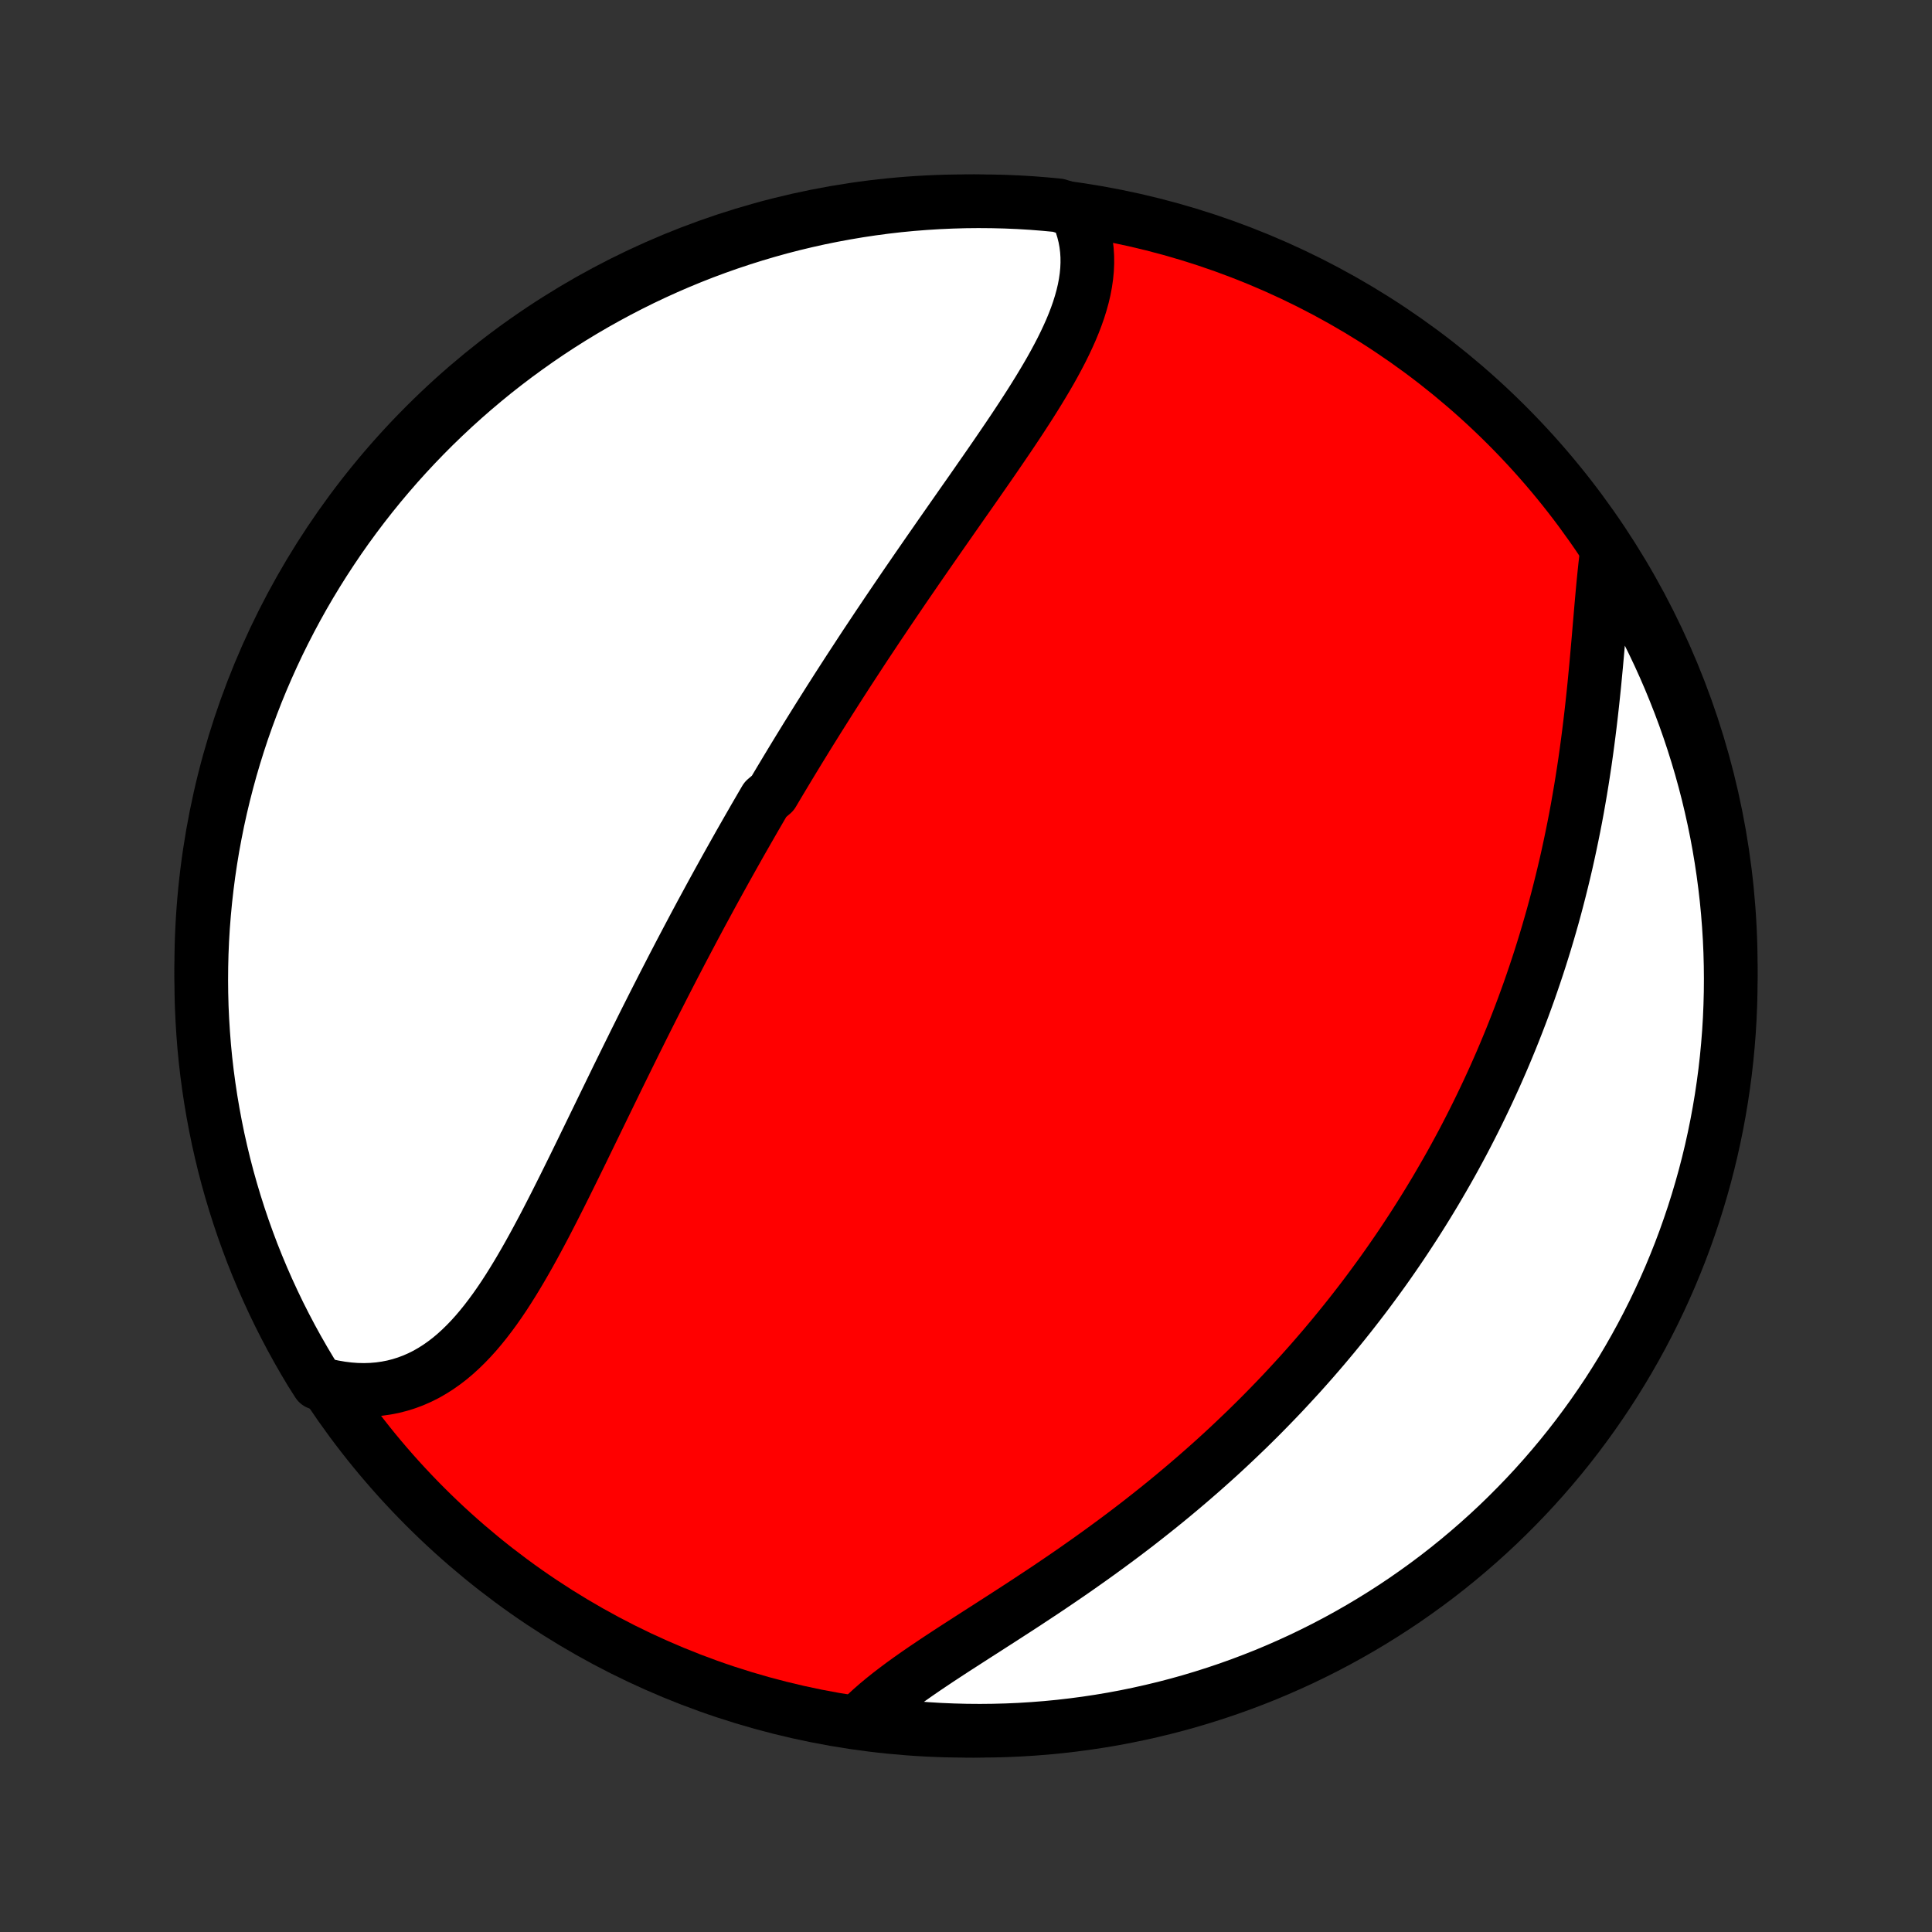 <?xml version="1.0" encoding="utf-8" standalone="no"?>
<!DOCTYPE svg PUBLIC "-//W3C//DTD SVG 1.1//EN"
  "http://www.w3.org/Graphics/SVG/1.1/DTD/svg11.dtd">
<!-- Created with matplotlib (http://matplotlib.org/) -->
<svg height="72pt" version="1.1" viewBox="0 0 72 72" width="72pt" xmlns="http://www.w3.org/2000/svg" xmlns:xlink="http://www.w3.org/1999/xlink">
 <rect x="0" y="0" width="72" height="72" fill="#333333" stroke="none"/>
 <defs>
  <style type="text/css">
*{stroke-linecap:butt;stroke-linejoin:round;}
  </style>
 </defs>
 <g id="figure_1">
  <g id="patch_1">
   <path d="
M0 72
L72 72
L72 0
L0 0
z
" style="fill:none;"/>
  </g>
  <g id="axes_1">
   <g id="PatchCollection_1">
    <defs>
     <path d="
M36 -7.5
C43.558 -7.5 50.808 -10.503 56.153 -15.848
C61.497 -21.192 64.5 -28.442 64.5 -36
C64.5 -43.558 61.497 -50.808 56.153 -56.153
C50.808 -61.497 43.558 -64.5 36 -64.5
C28.442 -64.5 21.192 -61.497 15.848 -56.153
C10.503 -50.808 7.5 -43.558 7.5 -36
C7.5 -28.442 10.503 -21.192 15.848 -15.848
C21.192 -10.503 28.442 -7.5 36 -7.5
z
" id="C0_0_a811fe30f3"/>
     <path d="
M40.093 -64.139
L40.201 -63.901
L40.292 -63.662
L40.368 -63.42
L40.429 -63.177
L40.474 -62.933
L40.504 -62.688
L40.52 -62.442
L40.522 -62.195
L40.511 -61.947
L40.487 -61.699
L40.451 -61.45
L40.404 -61.201
L40.345 -60.951
L40.276 -60.702
L40.198 -60.452
L40.11 -60.201
L40.014 -59.951
L39.91 -59.7
L39.798 -59.45
L39.68 -59.199
L39.556 -58.948
L39.425 -58.697
L39.29 -58.446
L39.15 -58.195
L39.005 -57.945
L38.856 -57.694
L38.704 -57.443
L38.549 -57.193
L38.391 -56.942
L38.23 -56.692
L38.068 -56.442
L37.903 -56.192
L37.737 -55.942
L37.569 -55.693
L37.4 -55.444
L37.23 -55.195
L37.06 -54.947
L36.889 -54.699
L36.717 -54.451
L36.545 -54.204
L36.374 -53.958
L36.202 -53.711
L36.03 -53.466
L35.858 -53.221
L35.687 -52.976
L35.516 -52.732
L35.346 -52.488
L35.176 -52.245
L35.007 -52.003
L34.839 -51.761
L34.671 -51.52
L34.504 -51.279
L34.338 -51.039
L34.172 -50.799
L34.008 -50.56
L33.844 -50.322
L33.681 -50.084
L33.52 -49.847
L33.359 -49.61
L33.199 -49.374
L33.04 -49.139
L32.882 -48.903
L32.724 -48.669
L32.568 -48.434
L32.413 -48.201
L32.258 -47.968
L32.105 -47.735
L31.953 -47.502
L31.801 -47.27
L31.65 -47.039
L31.5 -46.807
L31.351 -46.576
L31.203 -46.346
L31.056 -46.115
L30.909 -45.885
L30.764 -45.655
L30.619 -45.425
L30.474 -45.195
L30.331 -44.965
L30.188 -44.736
L30.046 -44.507
L29.905 -44.277
L29.764 -44.048
L29.624 -43.818
L29.485 -43.589
L29.346 -43.359
L29.208 -43.129
L29.07 -42.899
L28.933 -42.669
L28.797 -42.439
L28.525 -42.208
L28.39 -41.977
L28.256 -41.746
L28.121 -41.514
L27.988 -41.282
L27.854 -41.049
L27.721 -40.816
L27.588 -40.583
L27.456 -40.349
L27.324 -40.114
L27.192 -39.879
L27.06 -39.643
L26.929 -39.406
L26.798 -39.169
L26.667 -38.931
L26.536 -38.692
L26.406 -38.452
L26.276 -38.212
L26.145 -37.971
L26.015 -37.728
L25.885 -37.485
L25.756 -37.241
L25.626 -36.996
L25.496 -36.749
L25.366 -36.502
L25.237 -36.254
L25.107 -36.005
L24.978 -35.754
L24.848 -35.502
L24.718 -35.249
L24.589 -34.995
L24.459 -34.74
L24.329 -34.484
L24.199 -34.226
L24.069 -33.968
L23.939 -33.708
L23.809 -33.446
L23.678 -33.184
L23.548 -32.92
L23.417 -32.655
L23.286 -32.389
L23.155 -32.122
L23.023 -31.854
L22.892 -31.584
L22.76 -31.313
L22.628 -31.042
L22.495 -30.769
L22.362 -30.495
L22.229 -30.221
L22.095 -29.946
L21.961 -29.67
L21.826 -29.393
L21.692 -29.116
L21.556 -28.838
L21.42 -28.56
L21.283 -28.282
L21.145 -28.003
L21.007 -27.725
L20.868 -27.447
L20.728 -27.169
L20.587 -26.892
L20.445 -26.616
L20.302 -26.34
L20.157 -26.066
L20.011 -25.794
L19.864 -25.523
L19.715 -25.254
L19.564 -24.988
L19.411 -24.724
L19.256 -24.463
L19.099 -24.206
L18.94 -23.953
L18.778 -23.703
L18.613 -23.459
L18.445 -23.219
L18.273 -22.985
L18.098 -22.756
L17.919 -22.534
L17.737 -22.319
L17.55 -22.112
L17.358 -21.912
L17.162 -21.721
L16.962 -21.539
L16.756 -21.366
L16.544 -21.204
L16.328 -21.052
L16.105 -20.911
L15.878 -20.781
L15.644 -20.664
L15.405 -20.559
L15.16 -20.467
L14.909 -20.388
L14.653 -20.322
L14.391 -20.271
L14.124 -20.233
L13.851 -20.21
L13.574 -20.201
L13.293 -20.207
L13.007 -20.228
L12.717 -20.264
L12.424 -20.314
L12.127 -20.379
L11.848 -20.459
L11.587 -20.87
L11.334 -21.294
L11.089 -21.722
L10.851 -22.155
L10.621 -22.592
L10.398 -23.033
L10.184 -23.478
L9.977 -23.927
L9.778 -24.379
L9.587 -24.835
L9.404 -25.294
L9.23 -25.757
L9.063 -26.223
L8.905 -26.691
L8.755 -27.163
L8.613 -27.637
L8.479 -28.114
L8.354 -28.593
L8.238 -29.074
L8.129 -29.558
L8.03 -30.043
L7.939 -30.531
L7.856 -31.02
L7.782 -31.51
L7.716 -32.002
L7.659 -32.495
L7.611 -32.989
L7.572 -33.484
L7.541 -33.98
L7.518 -34.477
L7.505 -34.974
L7.5 -35.471
L7.504 -35.968
L7.516 -36.465
L7.537 -36.963
L7.567 -37.46
L7.606 -37.956
L7.653 -38.452
L7.709 -38.947
L7.773 -39.442
L7.846 -39.935
L7.927 -40.427
L8.018 -40.918
L8.116 -41.407
L8.223 -41.894
L8.339 -42.38
L8.463 -42.864
L8.595 -43.346
L8.736 -43.825
L8.885 -44.302
L9.042 -44.777
L9.208 -45.248
L9.382 -45.718
L9.563 -46.184
L9.753 -46.647
L9.951 -47.106
L10.157 -47.563
L10.37 -48.016
L10.592 -48.465
L10.821 -48.91
L11.058 -49.352
L11.302 -49.789
L11.554 -50.222
L11.814 -50.651
L12.081 -51.076
L12.355 -51.495
L12.636 -51.911
L12.924 -52.321
L13.22 -52.726
L13.522 -53.126
L13.831 -53.521
L14.147 -53.911
L14.47 -54.295
L14.799 -54.674
L15.135 -55.047
L15.477 -55.414
L15.825 -55.775
L16.179 -56.13
L16.54 -56.479
L16.906 -56.822
L17.278 -57.158
L17.656 -57.488
L18.04 -57.812
L18.428 -58.129
L18.823 -58.439
L19.222 -58.742
L19.627 -59.038
L20.037 -59.328
L20.451 -59.61
L20.87 -59.885
L21.294 -60.153
L21.722 -60.413
L22.155 -60.666
L22.592 -60.911
L23.033 -61.149
L23.478 -61.379
L23.927 -61.602
L24.379 -61.816
L24.835 -62.023
L25.294 -62.222
L25.757 -62.413
L26.223 -62.596
L26.691 -62.77
L27.163 -62.937
L27.637 -63.095
L28.114 -63.245
L28.593 -63.387
L29.074 -63.521
L29.558 -63.646
L30.043 -63.762
L30.531 -63.871
L31.02 -63.97
L31.51 -64.061
L32.002 -64.144
L32.495 -64.218
L32.989 -64.284
L33.484 -64.341
L33.98 -64.389
L34.477 -64.428
L34.974 -64.459
L35.471 -64.481
L35.968 -64.495
L36.465 -64.5
L36.963 -64.496
L37.46 -64.484
L37.956 -64.463
L38.452 -64.433
L38.947 -64.394
L39.442 -64.347
z
" id="C0_1_2f5a242433"/>
     <path d="
M59.858 -51.246
L59.821 -50.929
L59.787 -50.607
L59.754 -50.279
L59.723 -49.947
L59.693 -49.611
L59.663 -49.271
L59.634 -48.927
L59.604 -48.581
L59.575 -48.232
L59.544 -47.881
L59.513 -47.529
L59.481 -47.174
L59.447 -46.819
L59.413 -46.463
L59.376 -46.106
L59.338 -45.749
L59.298 -45.392
L59.256 -45.035
L59.212 -44.678
L59.166 -44.323
L59.118 -43.968
L59.068 -43.614
L59.015 -43.261
L58.96 -42.909
L58.903 -42.559
L58.843 -42.21
L58.782 -41.863
L58.718 -41.518
L58.651 -41.174
L58.582 -40.833
L58.511 -40.493
L58.438 -40.155
L58.363 -39.82
L58.285 -39.487
L58.205 -39.156
L58.123 -38.827
L58.039 -38.5
L57.953 -38.175
L57.865 -37.853
L57.774 -37.533
L57.682 -37.216
L57.588 -36.901
L57.491 -36.587
L57.393 -36.276
L57.293 -35.968
L57.191 -35.662
L57.087 -35.358
L56.982 -35.056
L56.874 -34.756
L56.765 -34.458
L56.654 -34.163
L56.541 -33.869
L56.427 -33.578
L56.311 -33.288
L56.193 -33.001
L56.074 -32.716
L55.953 -32.432
L55.83 -32.151
L55.706 -31.871
L55.579 -31.593
L55.452 -31.317
L55.322 -31.042
L55.191 -30.769
L55.059 -30.498
L54.925 -30.229
L54.789 -29.961
L54.652 -29.694
L54.513 -29.429
L54.372 -29.166
L54.23 -28.904
L54.086 -28.643
L53.94 -28.384
L53.792 -28.126
L53.643 -27.869
L53.493 -27.613
L53.34 -27.359
L53.186 -27.106
L53.03 -26.854
L52.872 -26.603
L52.713 -26.353
L52.551 -26.104
L52.388 -25.856
L52.223 -25.608
L52.056 -25.362
L51.887 -25.117
L51.717 -24.873
L51.544 -24.629
L51.369 -24.387
L51.192 -24.145
L51.013 -23.903
L50.833 -23.663
L50.649 -23.423
L50.464 -23.184
L50.277 -22.946
L50.087 -22.708
L49.895 -22.471
L49.701 -22.234
L49.504 -21.998
L49.306 -21.763
L49.104 -21.528
L48.901 -21.294
L48.694 -21.06
L48.486 -20.827
L48.274 -20.595
L48.06 -20.363
L47.844 -20.131
L47.625 -19.9
L47.403 -19.67
L47.179 -19.44
L46.952 -19.21
L46.722 -18.982
L46.489 -18.753
L46.253 -18.526
L46.015 -18.299
L45.774 -18.072
L45.53 -17.846
L45.283 -17.621
L45.033 -17.397
L44.78 -17.173
L44.524 -16.95
L44.266 -16.728
L44.004 -16.506
L43.74 -16.285
L43.473 -16.065
L43.203 -15.846
L42.93 -15.628
L42.655 -15.411
L42.377 -15.194
L42.096 -14.979
L41.813 -14.765
L41.527 -14.552
L41.239 -14.34
L40.949 -14.129
L40.656 -13.919
L40.362 -13.711
L40.066 -13.503
L39.768 -13.297
L39.469 -13.093
L39.168 -12.889
L38.867 -12.687
L38.564 -12.487
L38.261 -12.287
L37.958 -12.089
L37.655 -11.893
L37.352 -11.697
L37.05 -11.503
L36.75 -11.31
L36.45 -11.118
L36.153 -10.927
L35.858 -10.737
L35.566 -10.549
L35.277 -10.36
L34.992 -10.173
L34.712 -9.986
L34.436 -9.8
L34.166 -9.614
L33.902 -9.428
L33.644 -9.242
L33.394 -9.055
L33.151 -8.869
L32.917 -8.682
L32.691 -8.494
L32.475 -8.305
L32.269 -8.115
L32.546 -7.925
L33.04 -7.71
L33.535 -7.654
L34.031 -7.607
L34.528 -7.568
L35.025 -7.538
L35.522 -7.517
L36.019 -7.504
L36.517 -7.5
L37.014 -7.505
L37.511 -7.518
L38.007 -7.54
L38.503 -7.571
L38.998 -7.61
L39.492 -7.658
L39.985 -7.715
L40.477 -7.78
L40.968 -7.854
L41.457 -7.936
L41.944 -8.027
L42.43 -8.127
L42.913 -8.235
L43.395 -8.351
L43.874 -8.476
L44.351 -8.609
L44.825 -8.751
L45.297 -8.901
L45.766 -9.059
L46.231 -9.225
L46.694 -9.4
L47.154 -9.582
L47.609 -9.773
L48.062 -9.972
L48.511 -10.178
L48.956 -10.393
L49.397 -10.615
L49.834 -10.845
L50.267 -11.083
L50.695 -11.328
L51.119 -11.581
L51.538 -11.841
L51.953 -12.108
L52.363 -12.383
L52.767 -12.665
L53.167 -12.954
L53.562 -13.25
L53.95 -13.553
L54.334 -13.863
L54.712 -14.18
L55.084 -14.503
L55.451 -14.833
L55.812 -15.169
L56.166 -15.512
L56.514 -15.861
L56.857 -16.216
L57.193 -16.577
L57.522 -16.944
L57.845 -17.317
L58.161 -17.695
L58.47 -18.079
L58.773 -18.469
L59.068 -18.864
L59.357 -19.264
L59.638 -19.669
L59.913 -20.079
L60.179 -20.494
L60.439 -20.914
L60.691 -21.338
L60.936 -21.767
L61.173 -22.2
L61.402 -22.637
L61.624 -23.078
L61.838 -23.524
L62.044 -23.973
L62.242 -24.425
L62.432 -24.882
L62.614 -25.341
L62.788 -25.804
L62.953 -26.27
L63.111 -26.739
L63.26 -27.211
L63.401 -27.686
L63.534 -28.163
L63.658 -28.642
L63.774 -29.124
L63.881 -29.608
L63.98 -30.093
L64.07 -30.581
L64.152 -31.07
L64.225 -31.561
L64.29 -32.053
L64.346 -32.546
L64.393 -33.04
L64.432 -33.535
L64.462 -34.031
L64.483 -34.528
L64.496 -35.025
L64.5 -35.522
L64.495 -36.019
L64.482 -36.517
L64.46 -37.014
L64.429 -37.511
L64.39 -38.007
L64.342 -38.503
L64.285 -38.998
L64.22 -39.492
L64.146 -39.985
L64.064 -40.477
L63.973 -40.968
L63.873 -41.457
L63.765 -41.944
L63.649 -42.43
L63.524 -42.913
L63.391 -43.395
L63.249 -43.874
L63.099 -44.351
L62.941 -44.825
L62.775 -45.297
L62.6 -45.766
L62.417 -46.231
L62.227 -46.694
L62.028 -47.154
L61.822 -47.609
L61.607 -48.062
L61.385 -48.511
L61.155 -48.956
L60.917 -49.397
L60.672 -49.834
L60.419 -50.267
z
" id="C0_2_400f5612b0"/>
    </defs>
    <g clip-path="url(#p1bffca34e9)">
     <use style="fill:#ff0000;stroke:#000000;stroke-width:2.0;" x="0.0" xlink:href="#C0_0_a811fe30f3" y="72.0"/>
    </g>
    <g clip-path="url(#p1bffca34e9)">
     <use style="fill:#ffffff;stroke:#000000;stroke-width:2.0;" x="0.0" xlink:href="#C0_1_2f5a242433" y="72.0"/>
    </g>
    <g clip-path="url(#p1bffca34e9)">
     <use style="fill:#ffffff;stroke:#000000;stroke-width:2.0;" x="0.0" xlink:href="#C0_2_400f5612b0" y="72.0"/>
    </g>
   </g>
  </g>
 </g>
 <defs>
  <clipPath id="p1bffca34e9">
   <rect height="72.0" width="72.0" x="0.0" y="0.0"/>
  </clipPath>
 </defs>
</svg>
